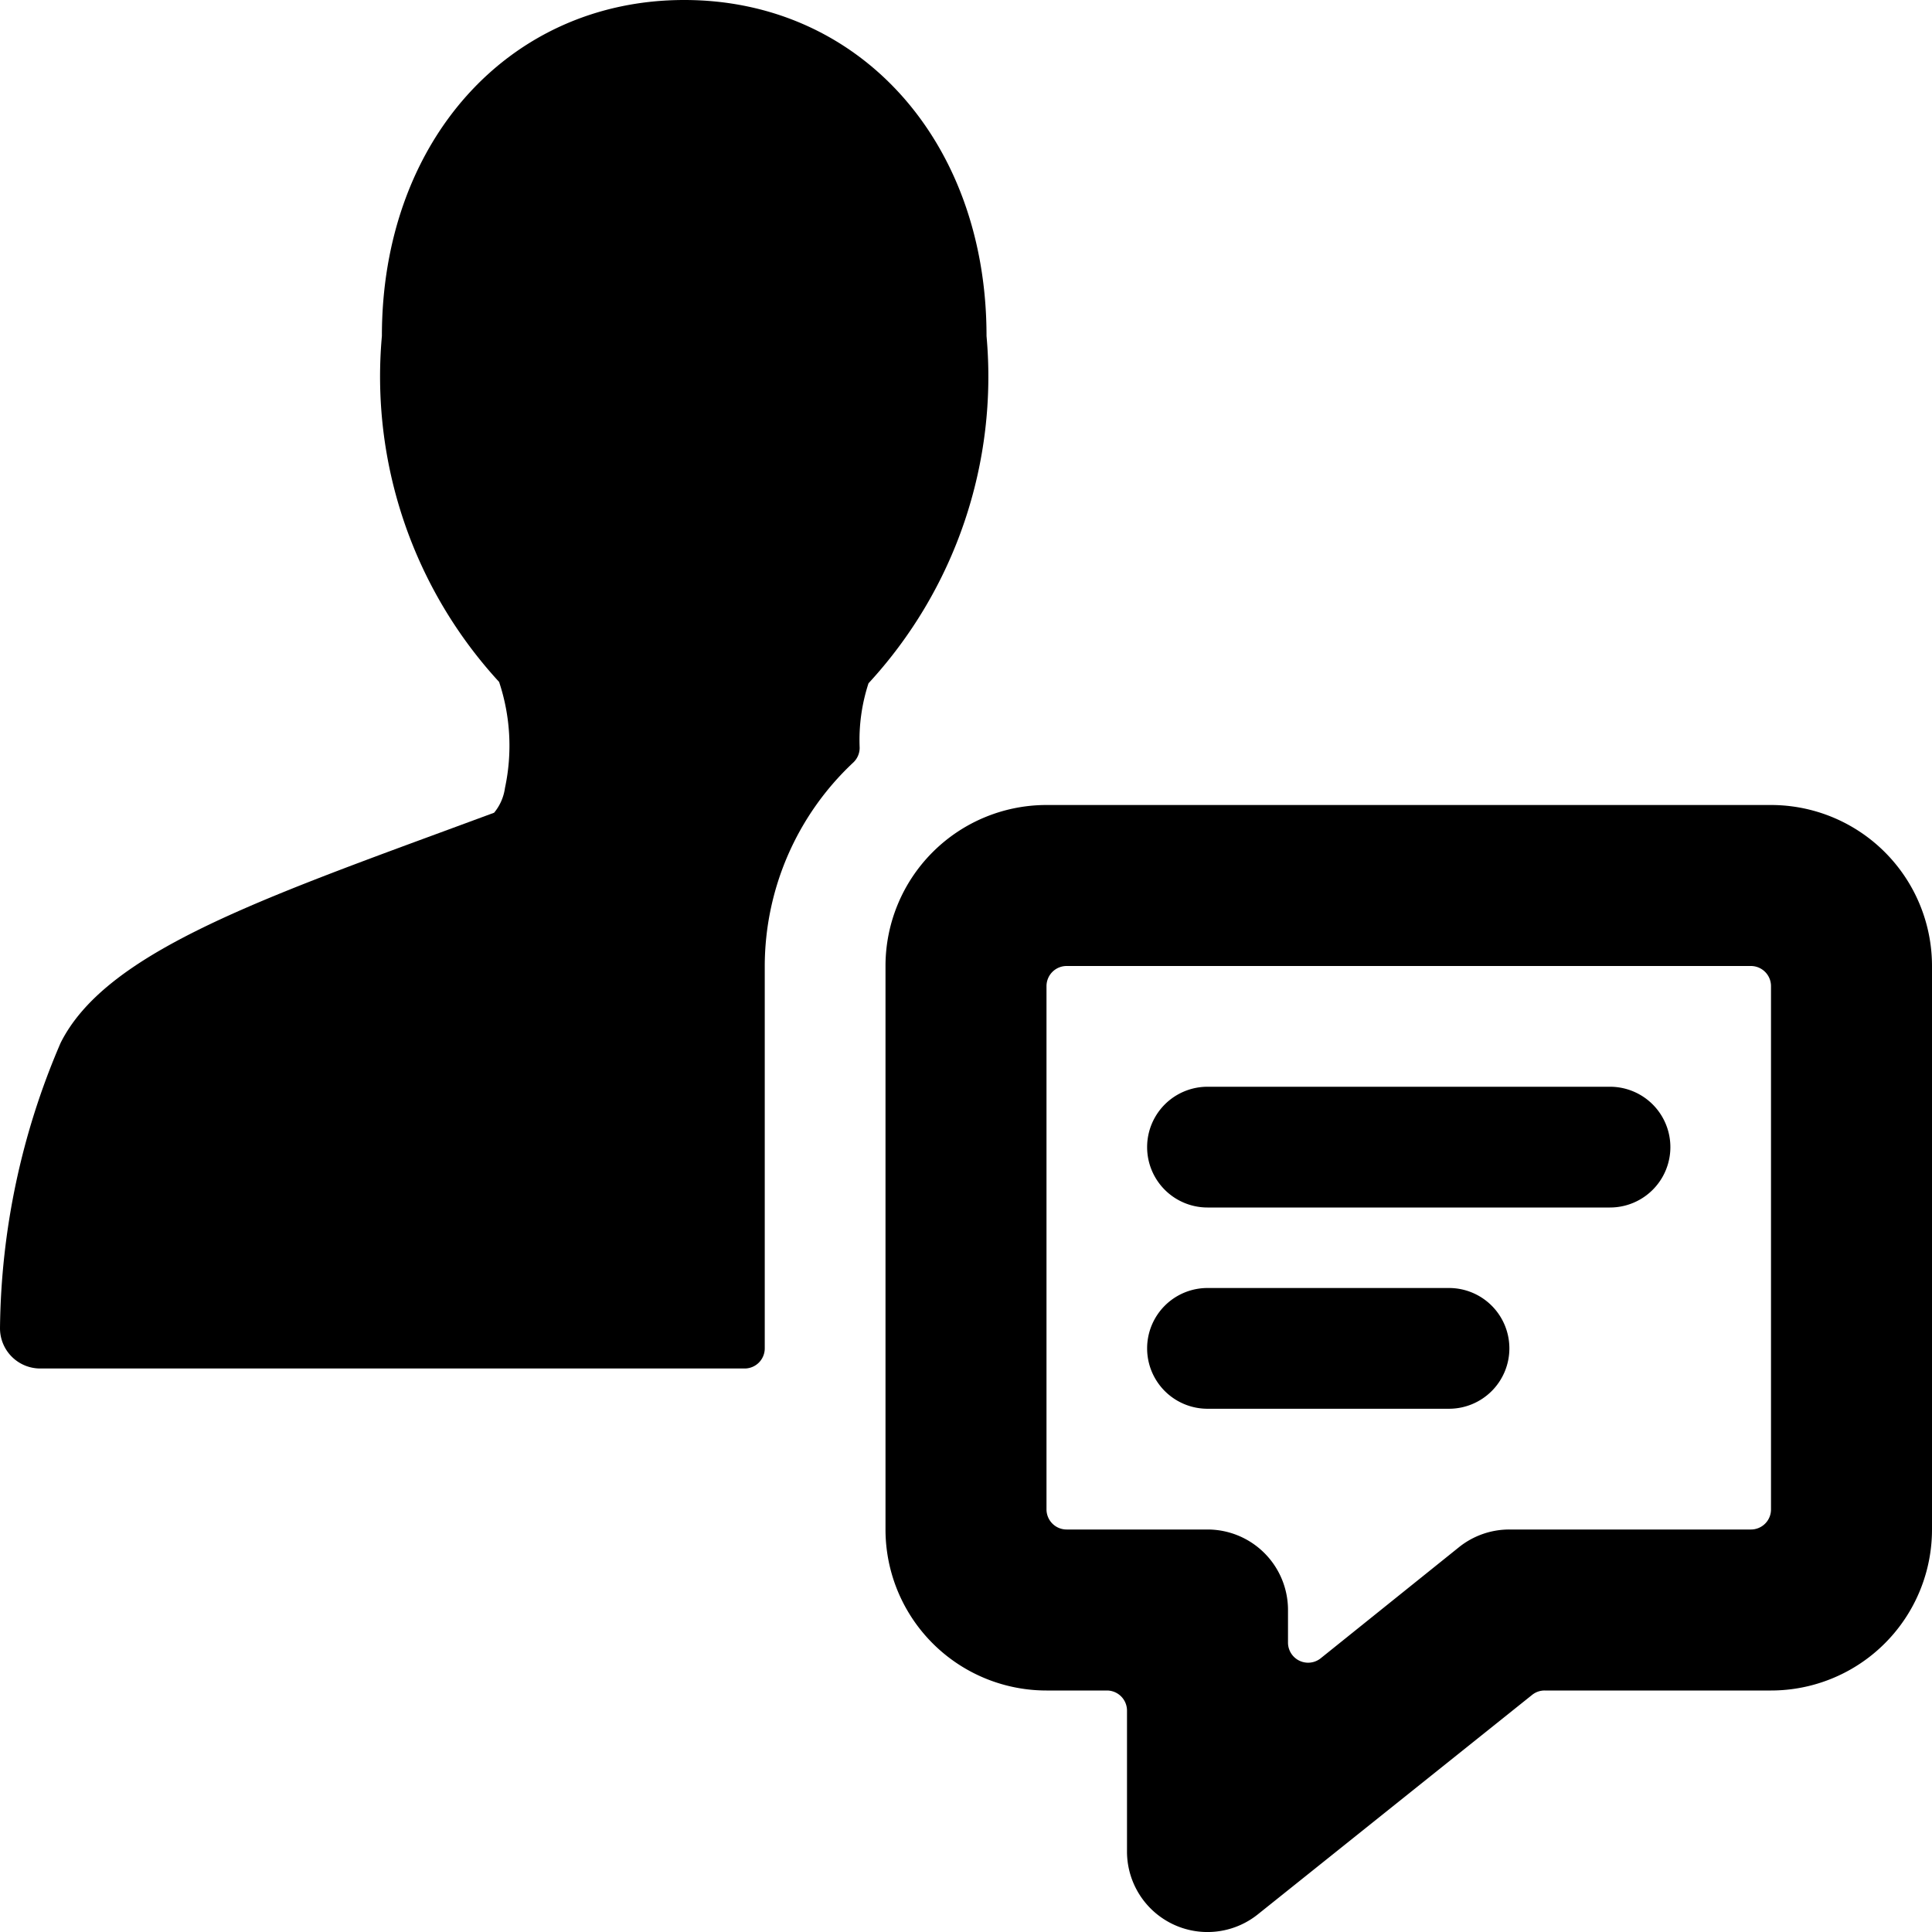 <svg id="Bold" xmlns="http://www.w3.org/2000/svg" viewBox="0 0 24 24"><title>single-neutral-actions-chat</title><path d="M9.5,12a3.471,3.471,0,0,1,1.1-2.528.251.251,0,0,0,.079-.184,2.264,2.264,0,0,1,.11-.8,5.618,5.618,0,0,0,1.466-4.314C12.256,1.756,10.677,0,8.5,0S4.744,1.756,4.744,4.174A5.605,5.605,0,0,0,6.2,8.471a2.505,2.505,0,0,1,.073,1.317.614.614,0,0,1-.135.308l-.632.233c-2.446.9-4.214,1.549-4.753,2.626A9.167,9.167,0,0,0,0,16.5a.5.5,0,0,0,.5.5H9.25a.25.25,0,0,0,.25-.25Z"/><path d="M22,10H13a2,2,0,0,0-2,2v7a2,2,0,0,0,2,2h.75a.25.25,0,0,1,.25.25V23a1,1,0,0,0,1.625.781l3.407-2.726A.247.247,0,0,1,19.188,21H22a2,2,0,0,0,2-2V12A2,2,0,0,0,22,10Zm-3.875,9.219L16.406,20.6A.25.25,0,0,1,16,20.4V20a1,1,0,0,0-1-1H13.25a.25.25,0,0,1-.25-.25v-6.5a.25.25,0,0,1,.25-.25h8.5a.25.25,0,0,1,.25.25v6.5a.249.249,0,0,1-.25.25h-3A1,1,0,0,0,18.125,19.219Z"/><path d="M15,13.5A.75.75,0,0,0,15,15h5a.75.75,0,0,0,0-1.5Z"/><path d="M18.75,16.75A.75.75,0,0,0,18,16H15a.75.75,0,0,0,0,1.5h3A.75.75,0,0,0,18.75,16.75Z"/></svg>